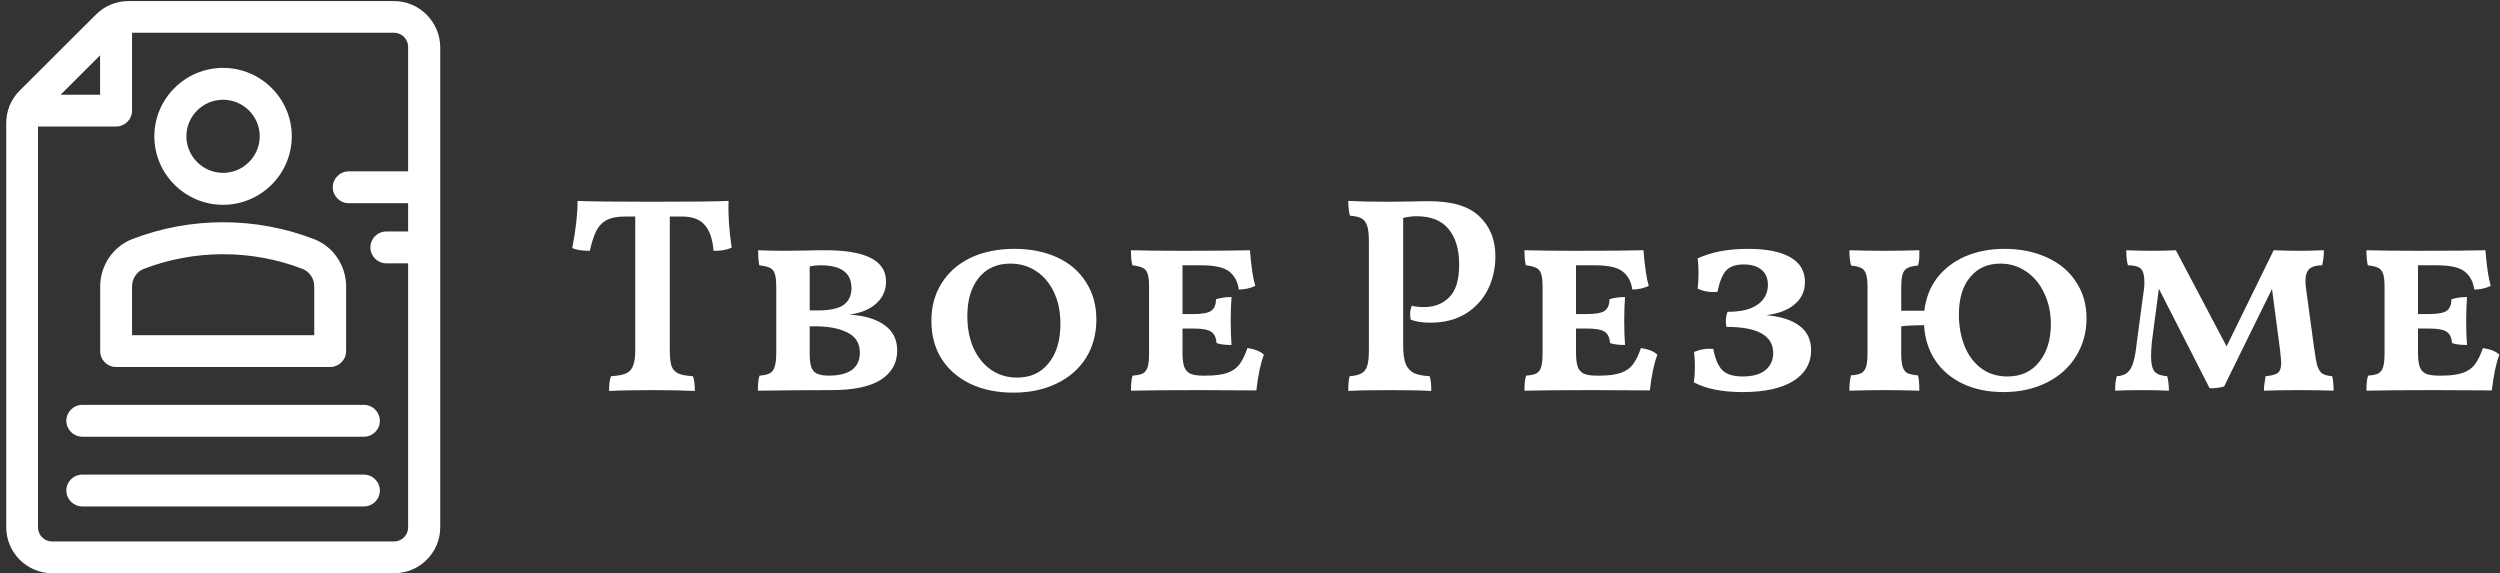 <svg width="314" height="72" viewBox="0 0 314 72" fill="none" xmlns="http://www.w3.org/2000/svg">
<rect x="0" y="0" width="314" height="72" fill="#333333" stroke="none"/>
<path fill-rule="evenodd" clip-rule="evenodd" d="M49.491 0.136H16.145C14.602 0.136 13.154 0.728 12.062 1.817L2.47 11.38C1.378 12.469 0.784 13.912 0.784 15.451V66.224C0.784 69.408 3.384 72 6.577 72H49.502C52.696 72 55.295 69.408 55.295 66.224V5.912C55.26 2.728 52.66 0.136 49.491 0.136ZM12.572 6.953V11.9H7.61L12.572 6.953ZM51.26 21.523H43.805C42.701 21.523 41.798 22.41 41.798 23.523C41.798 24.623 42.689 25.523 43.805 25.523H51.26V29.073H48.529C47.425 29.073 46.523 29.961 46.523 31.074C46.523 32.174 47.413 33.074 48.529 33.074H51.26V66.236C51.26 67.218 50.464 68.011 49.491 68.011H6.542C5.568 68.011 4.773 67.218 4.773 66.248V15.889H14.579C15.682 15.889 16.585 15.002 16.585 13.889V4.113H49.491C50.464 4.113 51.26 4.906 51.26 5.876V21.523ZM28.016 8.527C23.268 8.527 19.386 12.386 19.386 17.132C19.386 21.866 23.268 25.724 28.016 25.724C32.765 25.724 36.646 21.866 36.646 17.12C36.646 12.374 32.765 8.527 28.016 8.527ZM28.016 21.712C25.488 21.712 23.41 19.641 23.41 17.12C23.41 14.599 25.476 12.528 28.016 12.528C30.557 12.528 32.622 14.599 32.622 17.12C32.622 19.641 30.545 21.712 28.016 21.712ZM10.341 50.85H45.692C46.808 50.85 47.698 51.738 47.71 52.851C47.71 53.963 46.808 54.851 45.704 54.851H10.341C9.225 54.851 8.334 53.951 8.334 52.851C8.334 51.738 9.237 50.85 10.341 50.85ZM10.341 59.609H45.692C46.808 59.609 47.698 60.496 47.71 61.609C47.71 62.721 46.808 63.609 45.704 63.609H10.341C9.225 63.609 8.334 62.709 8.334 61.609C8.334 60.496 9.237 59.609 10.341 59.609ZM16.585 30.044C23.909 27.204 32.147 27.204 39.472 30.044C41.87 30.979 43.472 33.358 43.472 35.974V44.093C43.472 45.205 42.57 46.093 41.466 46.093H14.579C13.475 46.093 12.572 45.193 12.584 44.093V35.974C12.584 33.358 14.187 30.979 16.585 30.044ZM16.585 42.104H39.472H39.472V35.985C39.472 35.003 38.89 34.127 38.024 33.784C31.625 31.311 24.431 31.311 18.033 33.784C17.166 34.115 16.585 35.015 16.585 35.985V42.104ZM91.896 31.115C91.569 28.852 91.441 26.892 91.511 25.235C90.041 25.305 86.879 25.34 82.026 25.34C77.172 25.34 74.011 25.305 72.541 25.235C72.541 26.915 72.319 28.887 71.876 31.15C72.342 31.384 73.077 31.5 74.081 31.5C74.314 30.474 74.571 29.669 74.851 29.085C75.131 28.479 75.551 28.012 76.111 27.685C76.694 27.358 77.487 27.195 78.491 27.195H79.786V43.96C79.786 44.847 79.692 45.512 79.506 45.955C79.342 46.398 79.051 46.714 78.631 46.9C78.211 47.087 77.581 47.203 76.741 47.25C76.577 47.67 76.496 48.288 76.496 49.105C77.872 49.035 79.727 49 82.061 49C84.067 49 85.806 49.035 87.276 49.105C87.276 48.288 87.194 47.67 87.031 47.25C86.191 47.203 85.572 47.087 85.176 46.9C84.779 46.714 84.499 46.398 84.336 45.955C84.196 45.512 84.126 44.847 84.126 43.96L84.126 27.195L85.666 27.195C86.949 27.195 87.894 27.545 88.501 28.245C89.131 28.945 89.504 30.03 89.621 31.5C90.484 31.523 91.242 31.395 91.896 31.115ZM111.113 40.845C110.063 40.075 108.581 39.632 106.668 39.515C108.115 39.328 109.246 38.862 110.063 38.115C110.88 37.368 111.288 36.447 111.288 35.35C111.288 32.737 108.756 31.43 103.693 31.43C102.76 31.43 101.978 31.442 101.348 31.465L98.443 31.5C97.323 31.5 96.25 31.477 95.223 31.43C95.223 32.224 95.27 32.853 95.363 33.32C95.97 33.39 96.413 33.495 96.693 33.635C96.996 33.775 97.207 34.032 97.323 34.405C97.44 34.755 97.498 35.303 97.498 36.05V44.345C97.498 45.115 97.428 45.699 97.288 46.095C97.171 46.468 96.962 46.737 96.658 46.9C96.378 47.04 95.958 47.133 95.398 47.18C95.258 47.553 95.188 48.184 95.188 49.07C98.128 49.023 101.185 49 104.358 49C107.181 49 109.27 48.569 110.623 47.705C112 46.819 112.688 45.593 112.688 44.03C112.688 42.654 112.163 41.592 111.113 40.845ZM103.063 33.32C105.653 33.32 106.948 34.277 106.948 36.19C106.948 37.1 106.621 37.8 105.968 38.29C105.315 38.757 104.23 38.99 102.713 38.99H101.698V33.46C102.141 33.367 102.596 33.32 103.063 33.32ZM107.018 46.445C106.365 46.935 105.385 47.18 104.078 47.18C103.191 47.18 102.573 47.005 102.223 46.655C101.873 46.305 101.698 45.593 101.698 44.52V40.985H102.398C104.055 40.985 105.396 41.242 106.423 41.755C107.473 42.269 107.998 43.12 107.998 44.31C107.998 45.243 107.671 45.955 107.018 46.445ZM121.848 48.195C123.412 48.942 125.22 49.315 127.273 49.315C129.35 49.315 131.17 48.93 132.733 48.16C134.32 47.39 135.545 46.317 136.408 44.94C137.272 43.54 137.703 41.942 137.703 40.145C137.703 38.349 137.272 36.785 136.408 35.455C135.568 34.102 134.367 33.063 132.803 32.34C131.24 31.617 129.443 31.255 127.413 31.255C125.337 31.255 123.505 31.628 121.918 32.375C120.355 33.122 119.142 34.184 118.278 35.56C117.415 36.913 116.983 38.489 116.983 40.285C116.983 42.105 117.403 43.692 118.243 45.045C119.107 46.398 120.308 47.449 121.848 48.195ZM131.718 45.605C130.762 46.819 129.432 47.425 127.728 47.425C126.515 47.425 125.43 47.099 124.473 46.445C123.54 45.792 122.805 44.882 122.268 43.715C121.755 42.548 121.498 41.218 121.498 39.725C121.498 37.672 121.977 36.062 122.933 34.895C123.89 33.705 125.208 33.11 126.888 33.11C128.125 33.11 129.21 33.425 130.143 34.055C131.1 34.685 131.847 35.572 132.383 36.715C132.92 37.858 133.188 39.177 133.188 40.67C133.188 42.747 132.698 44.392 131.718 45.605ZM158.743 44.555C158.323 44.135 157.635 43.855 156.678 43.715C156.375 44.602 156.037 45.29 155.663 45.78C155.313 46.247 154.812 46.597 154.159 46.83C153.505 47.063 152.607 47.18 151.463 47.18H151.148C150.425 47.18 149.877 47.099 149.503 46.935C149.13 46.748 148.873 46.457 148.733 46.06C148.593 45.64 148.523 45.033 148.523 44.24V41.265H149.888C150.962 41.265 151.697 41.394 152.093 41.65C152.513 41.907 152.747 42.385 152.793 43.085C153.237 43.248 153.867 43.33 154.683 43.33C154.614 42.56 154.578 41.545 154.578 40.285C154.578 39.142 154.614 38.15 154.683 37.31C153.937 37.31 153.284 37.404 152.724 37.59C152.724 38.29 152.513 38.78 152.093 39.06C151.697 39.317 150.962 39.445 149.888 39.445H148.523V33.32H150.868C152.549 33.32 153.715 33.577 154.368 34.09C155.045 34.603 155.453 35.362 155.593 36.365C156.317 36.365 157.005 36.214 157.659 35.91C157.379 34.977 157.157 33.483 156.993 31.43C155.267 31.477 152.432 31.5 148.489 31.5C146.155 31.5 144.008 31.477 142.049 31.43C142.049 32.247 142.107 32.877 142.224 33.32C142.807 33.39 143.239 33.495 143.519 33.635C143.822 33.775 144.032 34.032 144.148 34.405C144.265 34.755 144.323 35.303 144.323 36.05V44.345C144.323 45.139 144.265 45.722 144.148 46.095C144.032 46.468 143.833 46.737 143.553 46.9C143.273 47.04 142.842 47.133 142.258 47.18C142.118 47.553 142.049 48.184 142.049 49.07C144.055 49.023 146.913 49 150.623 49L157.799 49.035C158.008 47.145 158.323 45.652 158.743 44.555ZM182.012 37.345C181.195 38.162 180.145 38.57 178.862 38.57C178.232 38.57 177.718 38.512 177.322 38.395C177.182 38.745 177.112 39.107 177.112 39.48C177.112 39.644 177.135 39.865 177.182 40.145C177.835 40.402 178.652 40.53 179.632 40.53C181.358 40.53 182.84 40.157 184.077 39.41C185.313 38.64 186.247 37.625 186.877 36.365C187.507 35.082 187.822 33.694 187.822 32.2C187.822 30.123 187.157 28.455 185.827 27.195C184.52 25.912 182.408 25.27 179.492 25.27C178.652 25.27 177.928 25.282 177.322 25.305L174.347 25.34C172.293 25.34 170.625 25.305 169.342 25.235C169.342 25.982 169.412 26.6 169.552 27.09C170.205 27.137 170.695 27.253 171.022 27.44C171.348 27.627 171.582 27.942 171.722 28.385C171.862 28.828 171.932 29.482 171.932 30.345V43.96C171.932 44.847 171.862 45.512 171.722 45.955C171.582 46.398 171.337 46.714 170.987 46.9C170.66 47.087 170.17 47.203 169.517 47.25C169.4 47.623 169.342 48.242 169.342 49.105C170.438 49.035 172.223 49 174.697 49C176.937 49 178.628 49.035 179.772 49.105C179.772 48.265 179.702 47.647 179.562 47.25C178.722 47.203 178.068 47.075 177.602 46.865C177.135 46.632 176.785 46.247 176.552 45.71C176.342 45.15 176.237 44.368 176.237 43.365V27.37C176.82 27.23 177.38 27.16 177.917 27.16C179.737 27.16 181.078 27.697 181.942 28.77C182.828 29.843 183.272 31.325 183.272 33.215C183.272 35.152 182.852 36.529 182.012 37.345ZM208.167 44.555C207.747 44.135 207.059 43.855 206.102 43.715C205.799 44.602 205.461 45.29 205.087 45.78C204.737 46.247 204.236 46.597 203.582 46.83C202.929 47.063 202.031 47.18 200.887 47.18H200.572C199.849 47.18 199.301 47.099 198.927 46.935C198.554 46.748 198.297 46.457 198.157 46.06C198.017 45.64 197.947 45.033 197.947 44.24V41.265H199.312C200.386 41.265 201.121 41.394 201.517 41.65C201.937 41.907 202.171 42.385 202.217 43.085C202.661 43.248 203.291 43.33 204.107 43.33C204.037 42.56 204.002 41.545 204.002 40.285C204.002 39.142 204.037 38.15 204.107 37.31C203.361 37.31 202.707 37.404 202.147 37.59C202.147 38.29 201.937 38.78 201.517 39.06C201.121 39.317 200.386 39.445 199.312 39.445H197.947V33.32H200.292C201.972 33.32 203.139 33.577 203.792 34.09C204.469 34.603 204.877 35.362 205.017 36.365C205.741 36.365 206.429 36.214 207.082 35.91C206.802 34.977 206.581 33.483 206.417 31.43C204.691 31.477 201.856 31.5 197.912 31.5C195.579 31.5 193.432 31.477 191.472 31.43C191.472 32.247 191.531 32.877 191.647 33.32C192.231 33.39 192.662 33.495 192.942 33.635C193.246 33.775 193.456 34.032 193.572 34.405C193.689 34.755 193.747 35.303 193.747 36.05V44.345C193.747 45.139 193.689 45.722 193.572 46.095C193.456 46.468 193.257 46.737 192.977 46.9C192.697 47.04 192.266 47.133 191.682 47.18C191.542 47.553 191.472 48.184 191.472 49.07C193.479 49.023 196.337 49 200.047 49L207.222 49.035C207.432 47.145 207.747 45.652 208.167 44.555ZM226.004 40.915C225.047 40.192 223.659 39.748 221.839 39.585C223.379 39.398 224.569 38.944 225.409 38.22C226.272 37.497 226.704 36.563 226.704 35.42C226.704 34.044 226.085 33.005 224.849 32.305C223.635 31.605 221.862 31.255 219.529 31.255C217.079 31.255 214.979 31.652 213.229 32.445C213.299 33.029 213.334 33.635 213.334 34.265C213.334 34.919 213.299 35.584 213.229 36.26C213.859 36.54 214.5 36.68 215.154 36.68C215.41 36.68 215.597 36.669 215.714 36.645C215.97 35.408 216.32 34.533 216.764 34.02C217.23 33.483 217.977 33.215 219.004 33.215C219.96 33.215 220.707 33.437 221.244 33.88C221.78 34.324 222.049 34.953 222.049 35.77C222.049 36.82 221.617 37.648 220.754 38.255C219.914 38.862 218.654 39.165 216.974 39.165C216.834 39.538 216.764 39.947 216.764 40.39C216.764 40.553 216.787 40.775 216.834 41.055C220.754 41.055 222.714 42.152 222.714 44.345C222.714 45.255 222.375 45.978 221.699 46.515C221.045 47.029 220.112 47.285 218.899 47.285C217.709 47.285 216.845 47.017 216.309 46.48C215.795 45.944 215.422 45.057 215.189 43.82C214.349 43.75 213.544 43.879 212.774 44.205C212.844 44.788 212.879 45.395 212.879 46.025C212.879 46.772 212.832 47.437 212.739 48.02C214.279 48.837 216.32 49.245 218.864 49.245C221.594 49.245 223.705 48.79 225.199 47.88C226.715 46.947 227.474 45.64 227.474 43.96C227.474 42.654 226.984 41.639 226.004 40.915ZM257.098 32.34C255.535 31.617 253.761 31.255 251.778 31.255C249.958 31.255 248.313 31.57 246.843 32.2C245.396 32.83 244.218 33.728 243.308 34.895C242.421 36.062 241.885 37.438 241.698 39.025H238.793V36.12C238.793 35.373 238.851 34.813 238.968 34.44C239.085 34.067 239.283 33.81 239.563 33.67C239.866 33.507 240.31 33.402 240.893 33.355C241.01 32.982 241.068 32.585 241.068 32.165V31.43C239.435 31.477 238 31.5 236.763 31.5C235.223 31.5 233.73 31.477 232.283 31.43C232.283 32.177 232.353 32.819 232.493 33.355C233.1 33.425 233.531 33.53 233.788 33.67C234.068 33.81 234.266 34.067 234.383 34.44C234.5 34.79 234.558 35.35 234.558 36.12V44.31C234.558 45.103 234.5 45.687 234.383 46.06C234.266 46.434 234.068 46.702 233.788 46.865C233.508 47.005 233.076 47.099 232.493 47.145C232.353 47.589 232.283 48.23 232.283 49.07C233.87 49.023 235.398 49 236.868 49C238.221 49 239.621 49.023 241.068 49.07C241.068 48.16 241.01 47.519 240.893 47.145C240.31 47.099 239.866 47.005 239.563 46.865C239.283 46.702 239.085 46.434 238.968 46.06C238.851 45.663 238.793 45.08 238.793 44.31V40.985C239.54 40.892 240.496 40.845 241.663 40.845C241.756 42.502 242.223 43.972 243.063 45.255C243.903 46.515 245.058 47.495 246.528 48.195C247.998 48.895 249.701 49.245 251.638 49.245C253.668 49.245 255.476 48.849 257.063 48.055C258.65 47.262 259.875 46.165 260.738 44.765C261.625 43.342 262.068 41.755 262.068 40.005C262.068 38.232 261.625 36.692 260.738 35.385C259.875 34.055 258.661 33.04 257.098 32.34ZM256.118 45.465C255.161 46.678 253.831 47.285 252.128 47.285C250.845 47.285 249.736 46.935 248.803 46.235C247.893 45.535 247.205 44.602 246.738 43.435C246.271 42.245 246.038 40.938 246.038 39.515C246.038 37.508 246.505 35.945 247.438 34.825C248.371 33.682 249.643 33.11 251.253 33.11C252.443 33.11 253.516 33.437 254.473 34.09C255.453 34.743 256.211 35.654 256.748 36.82C257.308 37.964 257.588 39.258 257.588 40.705C257.588 42.665 257.098 44.252 256.118 45.465ZM293.099 49.07C293.099 48.324 293.041 47.717 292.924 47.25C292.364 47.203 291.956 47.099 291.699 46.935C291.443 46.772 291.233 46.457 291.069 45.99C290.929 45.5 290.789 44.73 290.649 43.68L289.634 36.225C289.588 35.805 289.564 35.514 289.564 35.35C289.564 34.603 289.728 34.078 290.054 33.775C290.404 33.472 290.941 33.32 291.664 33.32C291.804 32.783 291.874 32.154 291.874 31.43C290.708 31.477 289.681 31.5 288.794 31.5C287.814 31.5 286.741 31.477 285.574 31.43L279.659 43.505L273.289 31.43C272.309 31.477 271.283 31.5 270.209 31.5C269.136 31.5 268.086 31.477 267.059 31.43C267.059 32.224 267.129 32.853 267.269 33.32C268.039 33.32 268.576 33.46 268.879 33.74C269.183 34.02 269.334 34.569 269.334 35.385C269.334 35.712 269.323 35.98 269.299 36.19L268.389 42.945C268.273 44.065 268.121 44.928 267.934 45.535C267.748 46.142 267.491 46.574 267.164 46.83C266.838 47.087 266.406 47.227 265.869 47.25C265.729 47.694 265.659 48.3 265.659 49.07C266.639 49.023 267.771 49 269.054 49C270.174 49 271.294 49.023 272.414 49.07C272.414 48.417 272.344 47.81 272.204 47.25C271.458 47.203 270.933 47.017 270.629 46.69C270.326 46.34 270.174 45.687 270.174 44.73C270.174 44.217 270.209 43.61 270.279 42.91L271.154 36.26L277.524 48.755C278.178 48.779 278.784 48.709 279.344 48.545L285.364 36.295L286.379 43.995C286.473 44.882 286.519 45.407 286.519 45.57C286.519 46.2 286.379 46.62 286.099 46.83C285.843 47.04 285.329 47.18 284.559 47.25C284.419 47.997 284.349 48.603 284.349 49.07C285.609 49.023 286.998 49 288.514 49C290.404 49 291.933 49.023 293.099 49.07ZM313.919 44.555C313.499 44.135 312.811 43.855 311.854 43.715C311.551 44.602 311.213 45.29 310.839 45.78C310.489 46.247 309.988 46.597 309.334 46.83C308.681 47.063 307.783 47.18 306.639 47.18H306.324C305.601 47.18 305.053 47.099 304.679 46.935C304.306 46.748 304.049 46.457 303.909 46.06C303.769 45.64 303.699 45.033 303.699 44.24V41.265H305.064C306.138 41.265 306.873 41.394 307.269 41.65C307.689 41.907 307.923 42.385 307.969 43.085C308.413 43.248 309.043 43.33 309.859 43.33C309.789 42.56 309.754 41.545 309.754 40.285C309.754 39.142 309.789 38.15 309.859 37.31C309.113 37.31 308.459 37.404 307.899 37.59C307.899 38.29 307.689 38.78 307.269 39.06C306.873 39.317 306.138 39.445 305.064 39.445H303.699V33.32H306.044C307.724 33.32 308.891 33.577 309.544 34.09C310.221 34.603 310.629 35.362 310.769 36.365C311.493 36.365 312.181 36.214 312.834 35.91C312.554 34.977 312.333 33.483 312.169 31.43C310.443 31.477 307.608 31.5 303.664 31.5C301.331 31.5 299.184 31.477 297.224 31.43C297.224 32.247 297.283 32.877 297.399 33.32C297.983 33.39 298.414 33.495 298.694 33.635C298.998 33.775 299.208 34.032 299.324 34.405C299.441 34.755 299.499 35.303 299.499 36.05V44.345C299.499 45.139 299.441 45.722 299.324 46.095C299.208 46.468 299.009 46.737 298.729 46.9C298.449 47.04 298.018 47.133 297.434 47.18C297.294 47.553 297.224 48.184 297.224 49.07C299.231 49.023 302.089 49 305.799 49L312.974 49.035C313.184 47.145 313.499 45.652 313.919 44.555Z" fill="white"/>
</svg>
